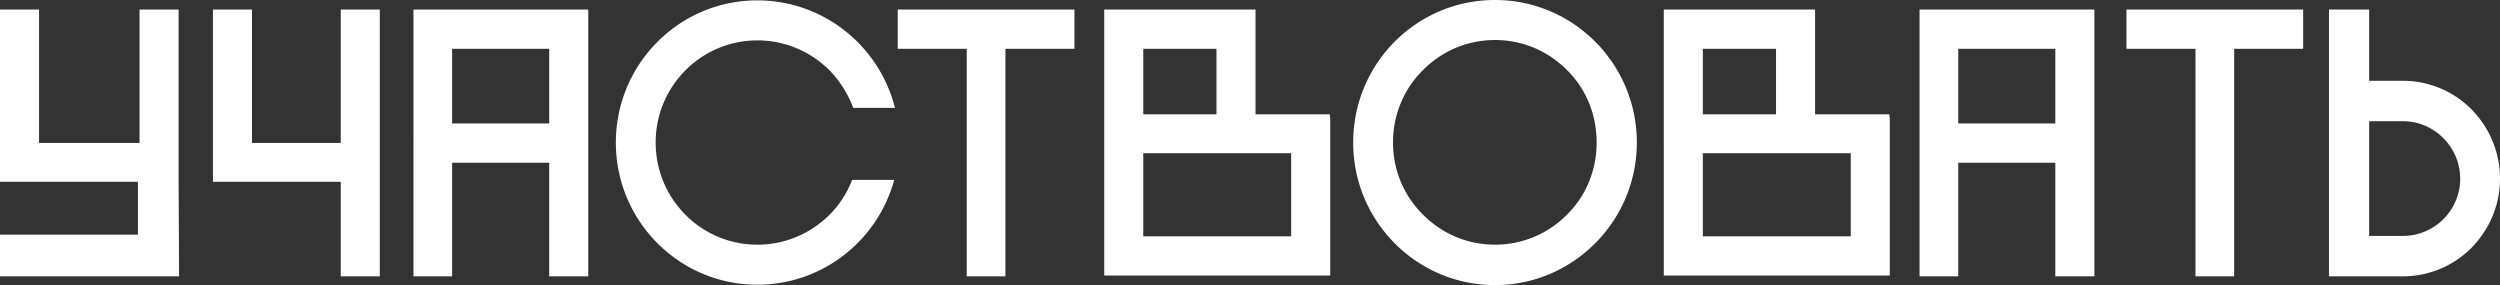 <svg width="228" height="26" viewBox="0 0 228 26" fill="none" xmlns="http://www.w3.org/2000/svg"><rect x="0" y="0" width="228" height="26" fill="#333333" stroke="none"/><path d="M0 16.58V.87h3.562v12.166h9.165V.869h3.562V16.58l.043 8.62H0v-3.8h12.578v-4.82H0zM31.075.869h3.562v24.332h-3.562v-8.62H19.42V.868h3.562v12.166h8.093V.869zM41.234 25.2h-3.527V.87H53.65v24.332h-3.562v-10.36h-8.854v10.359zm0-20.75v6.812h8.854V4.449h-8.854zm40.317 11.956c-1.487 5.492-6.502 9.56-12.485 9.56-7.124 0-12.9-5.806-12.9-12.966 0-7.16 5.776-12.965 12.9-12.965 6.053 0 11.136 4.17 12.554 9.802h-3.804a10.017 10.017 0 00-2.179-3.441c-1.763-1.738-4.08-2.712-6.57-2.712a9.215 9.215 0 00-6.537 2.712A9.278 9.278 0 0059.798 13c0 2.503.968 4.832 2.732 6.604a9.215 9.215 0 006.536 2.712c2.49 0 4.808-.974 6.571-2.712a9.094 9.094 0 002.075-3.198h3.84zM97.988 4.45h-6.294V25.2h-3.528V4.45h-6.294V.868h16.116v3.58zm23.329 20.681h-20.612V.869h13.799v9.559h6.779v.243h.034v14.46zm-10.375-14.703V4.449h-6.675v5.979h6.675zm-6.675 11.123h13.488v-7.578h-13.488v7.578zM149.279 13c0 7.16-5.81 13-12.935 13-7.159 0-12.934-5.84-12.934-13 0-7.195 5.775-13 12.934-13 7.125 0 12.935 5.805 12.935 13zm-22.238 0c0 2.468.968 4.832 2.732 6.57 1.764 1.772 4.081 2.745 6.571 2.745 2.49 0 4.807-.973 6.571-2.745 1.764-1.738 2.698-4.102 2.698-6.57 0-2.503-.934-4.866-2.698-6.604-1.764-1.773-4.081-2.746-6.571-2.746-2.49 0-4.807.973-6.571 2.746-1.764 1.738-2.732 4.101-2.732 6.604zm45.308 12.131h-20.612V.869h13.799v9.559h6.779v.243h.034v14.46zm-10.375-14.703V4.449h-6.675v5.979h6.675zm-6.675 11.123h13.488v-7.578h-13.488v7.578zm23.293 3.649h-3.528V.87h15.944v24.332h-3.563v-10.36h-8.853v10.359zm0-20.75v6.812h8.853V4.449h-8.853zm31.457 0h-6.294V25.2h-3.527V4.45h-6.295V.868h16.116v3.58zM228 16.302c0 2.364-.934 4.588-2.594 6.292a8.825 8.825 0 01-6.26 2.607h-6.743V.869h3.665v6.5h3.078c2.352 0 4.6.938 6.26 2.607 1.66 1.703 2.594 3.928 2.594 6.326zm-8.854 5.214c2.871 0 5.223-2.329 5.223-5.214 0-2.885-2.352-5.248-5.223-5.248h-3.078v10.462h3.078z" fill="#fff"/></svg>